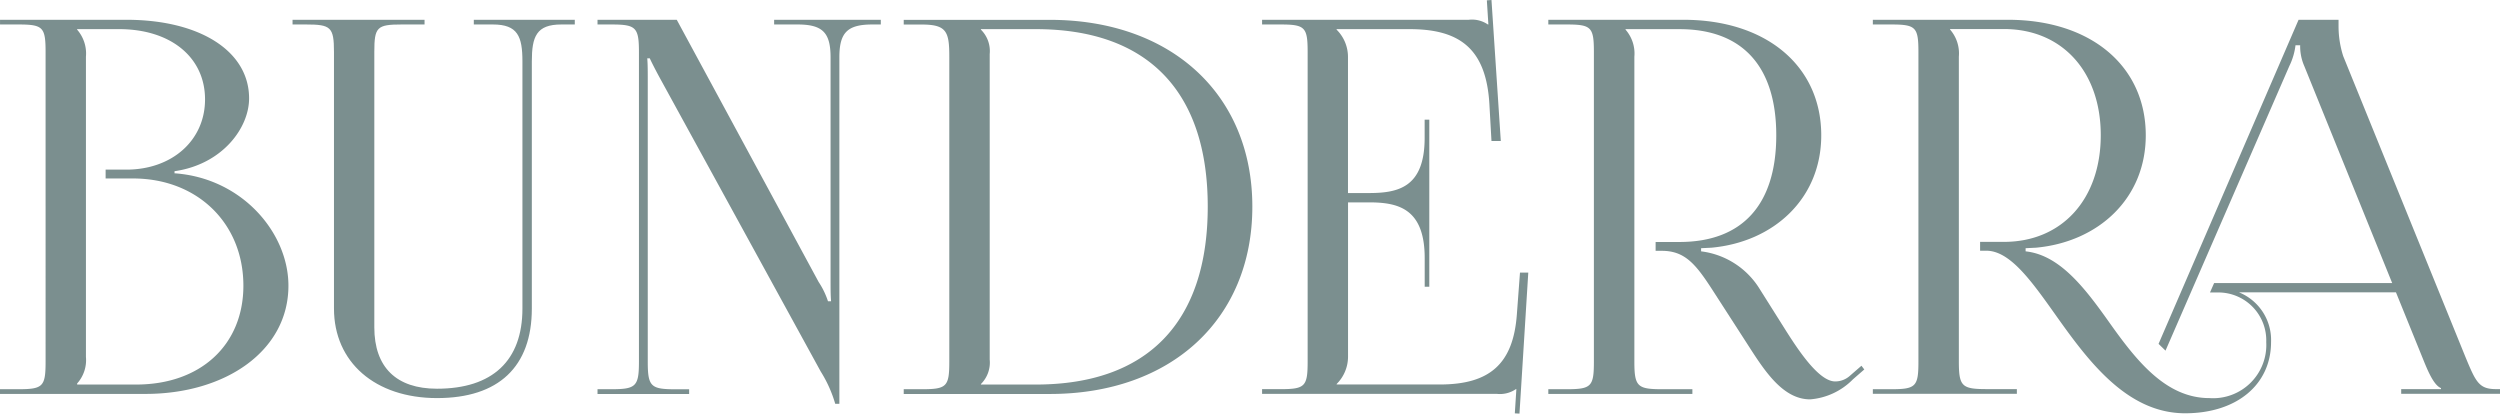 <svg xmlns="http://www.w3.org/2000/svg" width="201.922" height="33.412" viewBox="0 0 201.922 33.412">
  <g id="Group_11" data-name="Group 11" transform="translate(-279.634 -749.455)">
    <path id="Path_134" data-name="Path 134" d="M279.634,780.276H281.1c2.008,0,2.216-.21,2.216-2.227V753.043c0-2.017-.208-2.227-2.216-2.227h-1.464v-.379H289.84c5.948,0,9.913,2.538,9.913,6.347,0,2.4-2.174,5.336-6.023,5.883v.169c5.439.377,9.2,4.791,9.2,9.078,0,5.253-5.061,8.741-11.546,8.741H279.634Zm11-.378c5.195,0,8.658-3.194,8.658-7.985,0-5.043-3.722-8.659-8.911-8.659h-2.216v-.714h1.672c3.682,0,6.358-2.352,6.358-5.673,0-3.405-2.777-5.675-6.944-5.675h-3.387v.042a2.932,2.932,0,0,1,.711,2.185v24.251a2.827,2.827,0,0,1-.711,2.143v.085Z" transform="translate(0 0.616)" fill="#7b8f8f"/>
    <path id="Path_135" data-name="Path 135" d="M304.821,750.437v.379h-1.84c-2.008,0-2.217.21-2.217,2.227v22.232c0,3.224,1.772,4.96,5.063,4.96,4.485,0,6.9-2.266,6.9-6.474V753.8c0-2.017-.377-2.984-2.385-2.984H308.8v-.379h8.156v.379h-1.087c-2.008,0-2.383.966-2.383,2.984v19.962c0,4.7-2.68,7.23-7.655,7.23-4.995,0-8.325-2.893-8.325-7.23V753.043c0-2.017-.251-2.227-2.258-2.227h-1.088v-.379Z" transform="translate(9.103 0.616)" fill="#7b8f8f"/>
    <path id="Path_136" data-name="Path 136" d="M309.3,780.276h1.088c2.008,0,2.258-.21,2.258-2.227V753.043c0-2.017-.251-2.227-2.258-2.227H309.3v-.379h6.4l11.462,21.182a6.36,6.36,0,0,1,.753,1.555h.25c-.042-.462-.042-1.051-.042-1.765V753.463c0-2.017-.669-2.647-2.676-2.647h-1.882v-.379h8.616v.379h-.669c-2.009,0-2.678.63-2.678,2.647v27.991H328.5a10.33,10.33,0,0,0-1.171-2.606l-12.968-23.662c-.425-.776-.836-1.6-.836-1.638h-.208c.041.462.041,1.093.041,1.806v22.7c0,2.017.251,2.227,2.26,2.227H316.7v.379h-7.4Z" transform="translate(18.595 0.616)" fill="#7b8f8f"/>
    <path id="Path_137" data-name="Path 137" d="M324.5,780.276h1.464c2.008,0,2.217-.21,2.217-2.227V753.421c0-2.017-.21-2.6-2.217-2.6H324.5v-.379h11.8c9.815,0,16.357,6.034,16.357,15.088,0,9.078-6.542,15.13-16.357,15.13H324.5Zm10.668-.378c9.026,0,13.887-5.03,13.887-14.374,0-9.316-4.861-14.331-13.887-14.331h-4.433v.042a2.435,2.435,0,0,1,.709,1.975v24.67a2.443,2.443,0,0,1-.709,1.977v.041Z" transform="translate(28.127 0.616)" fill="#7b8f8f"/>
    <path id="Path_138" data-name="Path 138" d="M355.425,772.612V770.3c0-4.036-2.175-4.5-4.52-4.5h-1.672v12.483a3.112,3.112,0,0,1-.919,2.186v.041h8.323c4.017,0,5.94-1.64,6.233-5.673l.251-3.363h.67l-.711,11.388-.376-.021.125-1.954h-.042a2.285,2.285,0,0,1-1.547.379H342.291v-.379h1.463c2.008,0,2.217-.21,2.217-2.227V753.659c0-2.017-.21-2.227-2.217-2.227h-1.463v-.379H358.98a2.271,2.271,0,0,1,1.547.379h.042l-.124-1.951.374-.026.753,11.39h-.753l-.166-2.943c-.252-4.539-2.427-6.093-6.443-6.093h-5.9v.042a3.1,3.1,0,0,1,.919,2.185v11.011h1.672c2.344,0,4.52-.42,4.52-4.454V759.12h.376v13.492Z" transform="translate(39.28)" fill="#7b8f8f"/>
    <path id="Path_139" data-name="Path 139" d="M356.5,780.276h1.464c2.008,0,2.217-.21,2.217-2.227V753.043c0-2.017-.21-2.227-2.217-2.227H356.5v-.379h10.918c6.693,0,11.126,3.74,11.126,9.33,0,5.126-3.848,8.616-8.868,9.078l-.836.041v.254a6.484,6.484,0,0,1,4.643,2.9l2.092,3.32c1.074,1.707,2.759,4.287,4.095,4.287a1.774,1.774,0,0,0,1.2-.467l.921-.8.229.3-.919.8a5.439,5.439,0,0,1-3.454,1.615c-2.143,0-3.6-2.18-4.913-4.222l-2.928-4.539c-1.38-2.144-2.257-3.236-4.14-3.236h-.5v-.714h1.923c5.084,0,7.822-3.016,7.822-8.616,0-5.574-2.738-8.574-7.822-8.574h-4.35v.042a2.926,2.926,0,0,1,.711,2.185v24.628c0,2.017.251,2.227,2.26,2.227h2.426v.379H356.5Z" transform="translate(48.19 0.616)" fill="#7b8f8f"/>
    <path id="Path_140" data-name="Path 140" d="M372.612,780.276h1.463c2.009,0,2.219-.21,2.219-2.227V753.043c0-2.017-.21-2.227-2.219-2.227h-1.463v-.379H383.53c6.692,0,11.126,3.74,11.126,9.33,0,5.126-3.849,8.616-8.87,9.078l-.835.041v.254c2.746.293,4.764,2.93,6.734,5.706,2.193,3.09,4.57,6.147,8.112,6.147a4.3,4.3,0,0,0,4.59-4.523,3.871,3.871,0,0,0-3.825-4.009h-.719l.333-.757H414.56l-7.1-17.527a3.967,3.967,0,0,1-.333-1.681h-.377a5.225,5.225,0,0,1-.5,1.681l-10,22.983-.561-.548,11.309-26.175h3.229v.5a7.91,7.91,0,0,0,.377,2.437l9.87,24.293c.838,2.017,1.088,2.6,2.468,2.6h.335v.379h-7.99v-.379H418.5v-.083c-.543-.21-1-1.261-1.3-1.975l-2.336-5.758h-12.68a4.154,4.154,0,0,1,2.592,4.009c0,3.456-2.785,5.759-6.939,5.759-4.738,0-7.881-4.3-10.5-7.991-1.956-2.754-3.665-5.139-5.562-5.139h-.5v-.714H383.2c4.686,0,7.821-3.446,7.821-8.616,0-5.144-3.129-8.574-7.821-8.574h-4.35v.042a2.932,2.932,0,0,1,.709,2.185v24.628c0,2.017.252,2.227,2.26,2.227h2.426v.379H372.612Z" transform="translate(58.289 0.616)" fill="#7b8f8f"/>
  </g>
</svg>
